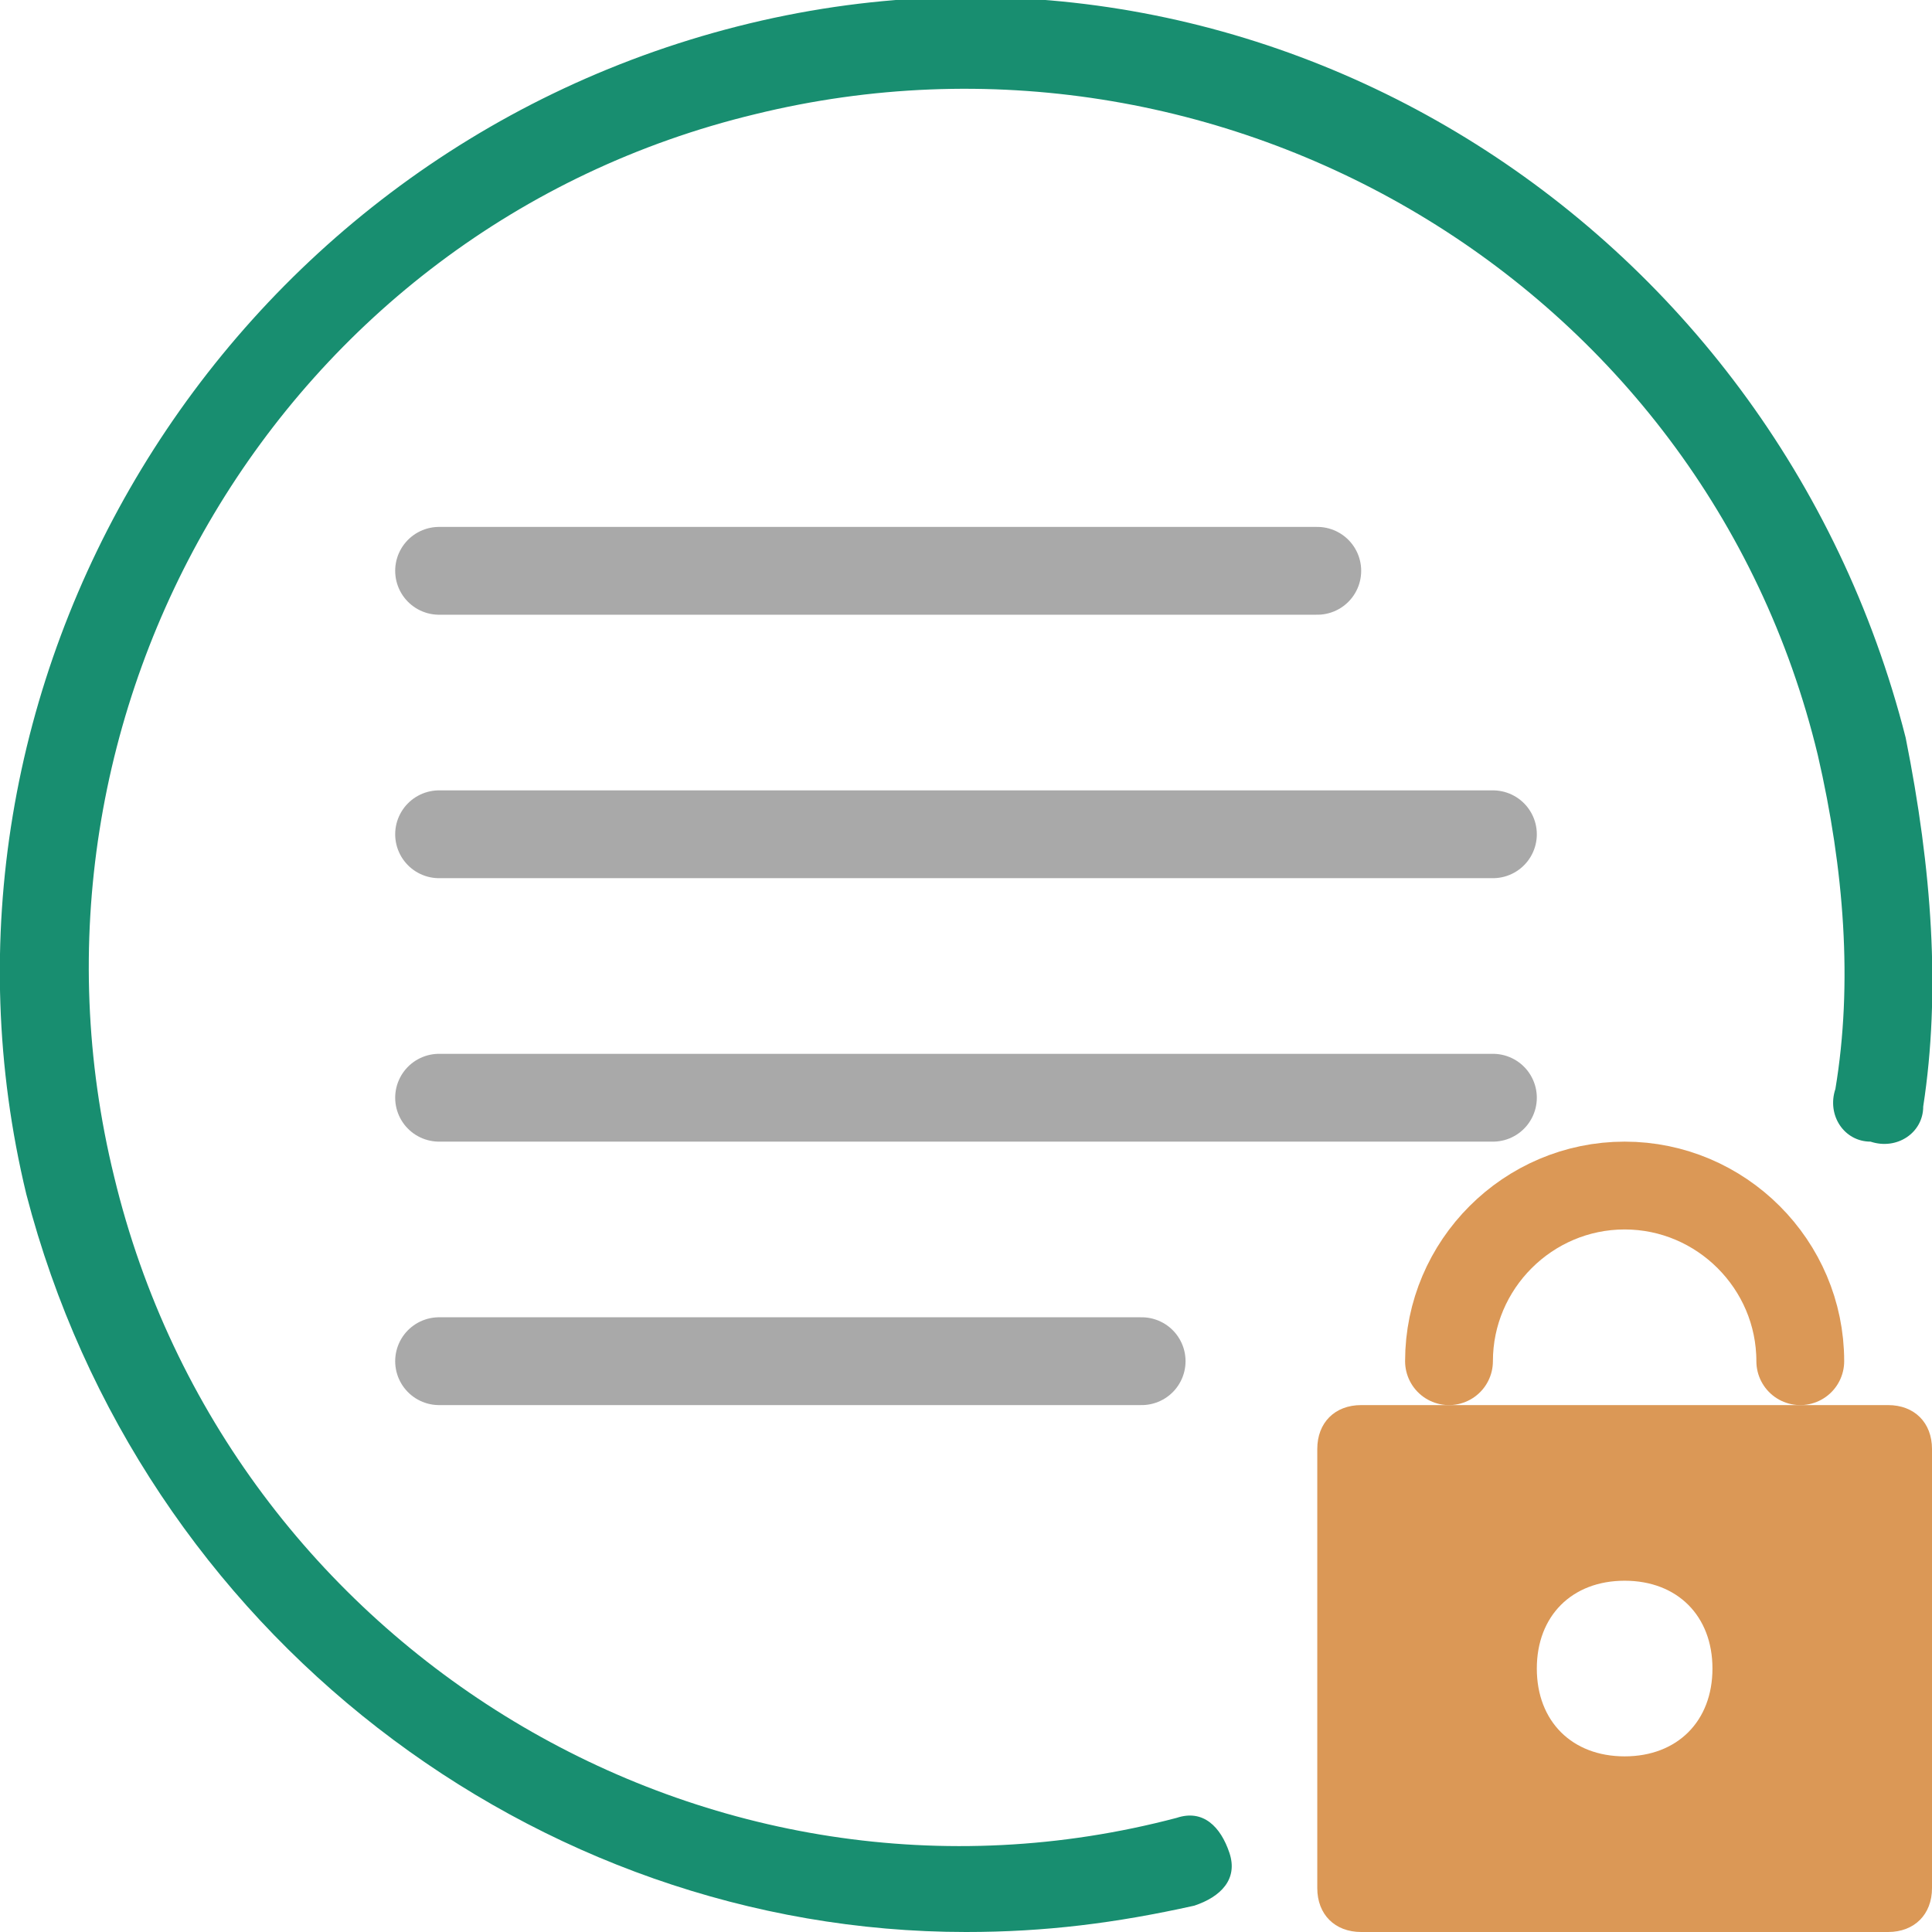 <?xml version="1.0" encoding="utf-8"?>
<!-- Generator: Adobe Illustrator 26.4.1, SVG Export Plug-In . SVG Version: 6.00 Build 0)  -->
<svg version="1.1" id="Layer_1" xmlns="http://www.w3.org/2000/svg" xmlns:xlink="http://www.w3.org/1999/xlink" x="0px" y="0px"
	 viewBox="0 0 22 22" style="enable-background:new 0 0 22 22;" xml:space="preserve">
<style type="text/css">
	.st0{fill:#188E70;}
	.st1{fill:none;stroke:#A9A9A9;stroke-linecap:round;stroke-linejoin:round;}
	.st2{fill:none;stroke:#DB9856;stroke-linecap:round;stroke-linejoin:round;}
	.st3{fill:#DB9856;}
</style>
<g>
	<path class="st0" d="M11,22c-4.9,0-9.4-3.4-10.7-8.4C-1.1,7.8,2.5,1.8,8.4,0.3c5.9-1.5,11.8,2.2,13.3,8.1c0.3,1.5,0.4,2.9,0.2,4.2
		c0,0.3-0.3,0.5-0.6,0.4c-0.3,0-0.5-0.3-0.4-0.6c0.2-1.2,0.1-2.5-0.2-3.8C19.4,3.2,13.9,0,8.6,1.3C3.2,2.6,0,8.1,1.3,13.4
		c1.3,5.4,6.8,8.7,12.1,7.3c0.3-0.1,0.5,0.1,0.6,0.4c0.1,0.3-0.1,0.5-0.4,0.6C12.7,21.9,11.9,22,11,22z"/>
</g>
<path class="st1" d="M5,9.5h12 M5,6.5h10 M5,12.5h12 M5,15.5h8"/>
<path class="st2" d="M20.5,15.5c0-1.1-0.9-2-2-2s-2,0.9-2,2"/>
<path class="st3" d="M21.5,16h-6c-0.3,0-0.5,0.2-0.5,0.5v5c0,0.3,0.2,0.5,0.5,0.5h6c0.3,0,0.5-0.2,0.5-0.5v-5
	C22,16.2,21.8,16,21.5,16z M18.5,20c-0.6,0-1-0.4-1-1s0.4-1,1-1s1,0.4,1,1S19.1,20,18.5,20z"/>
</svg>
